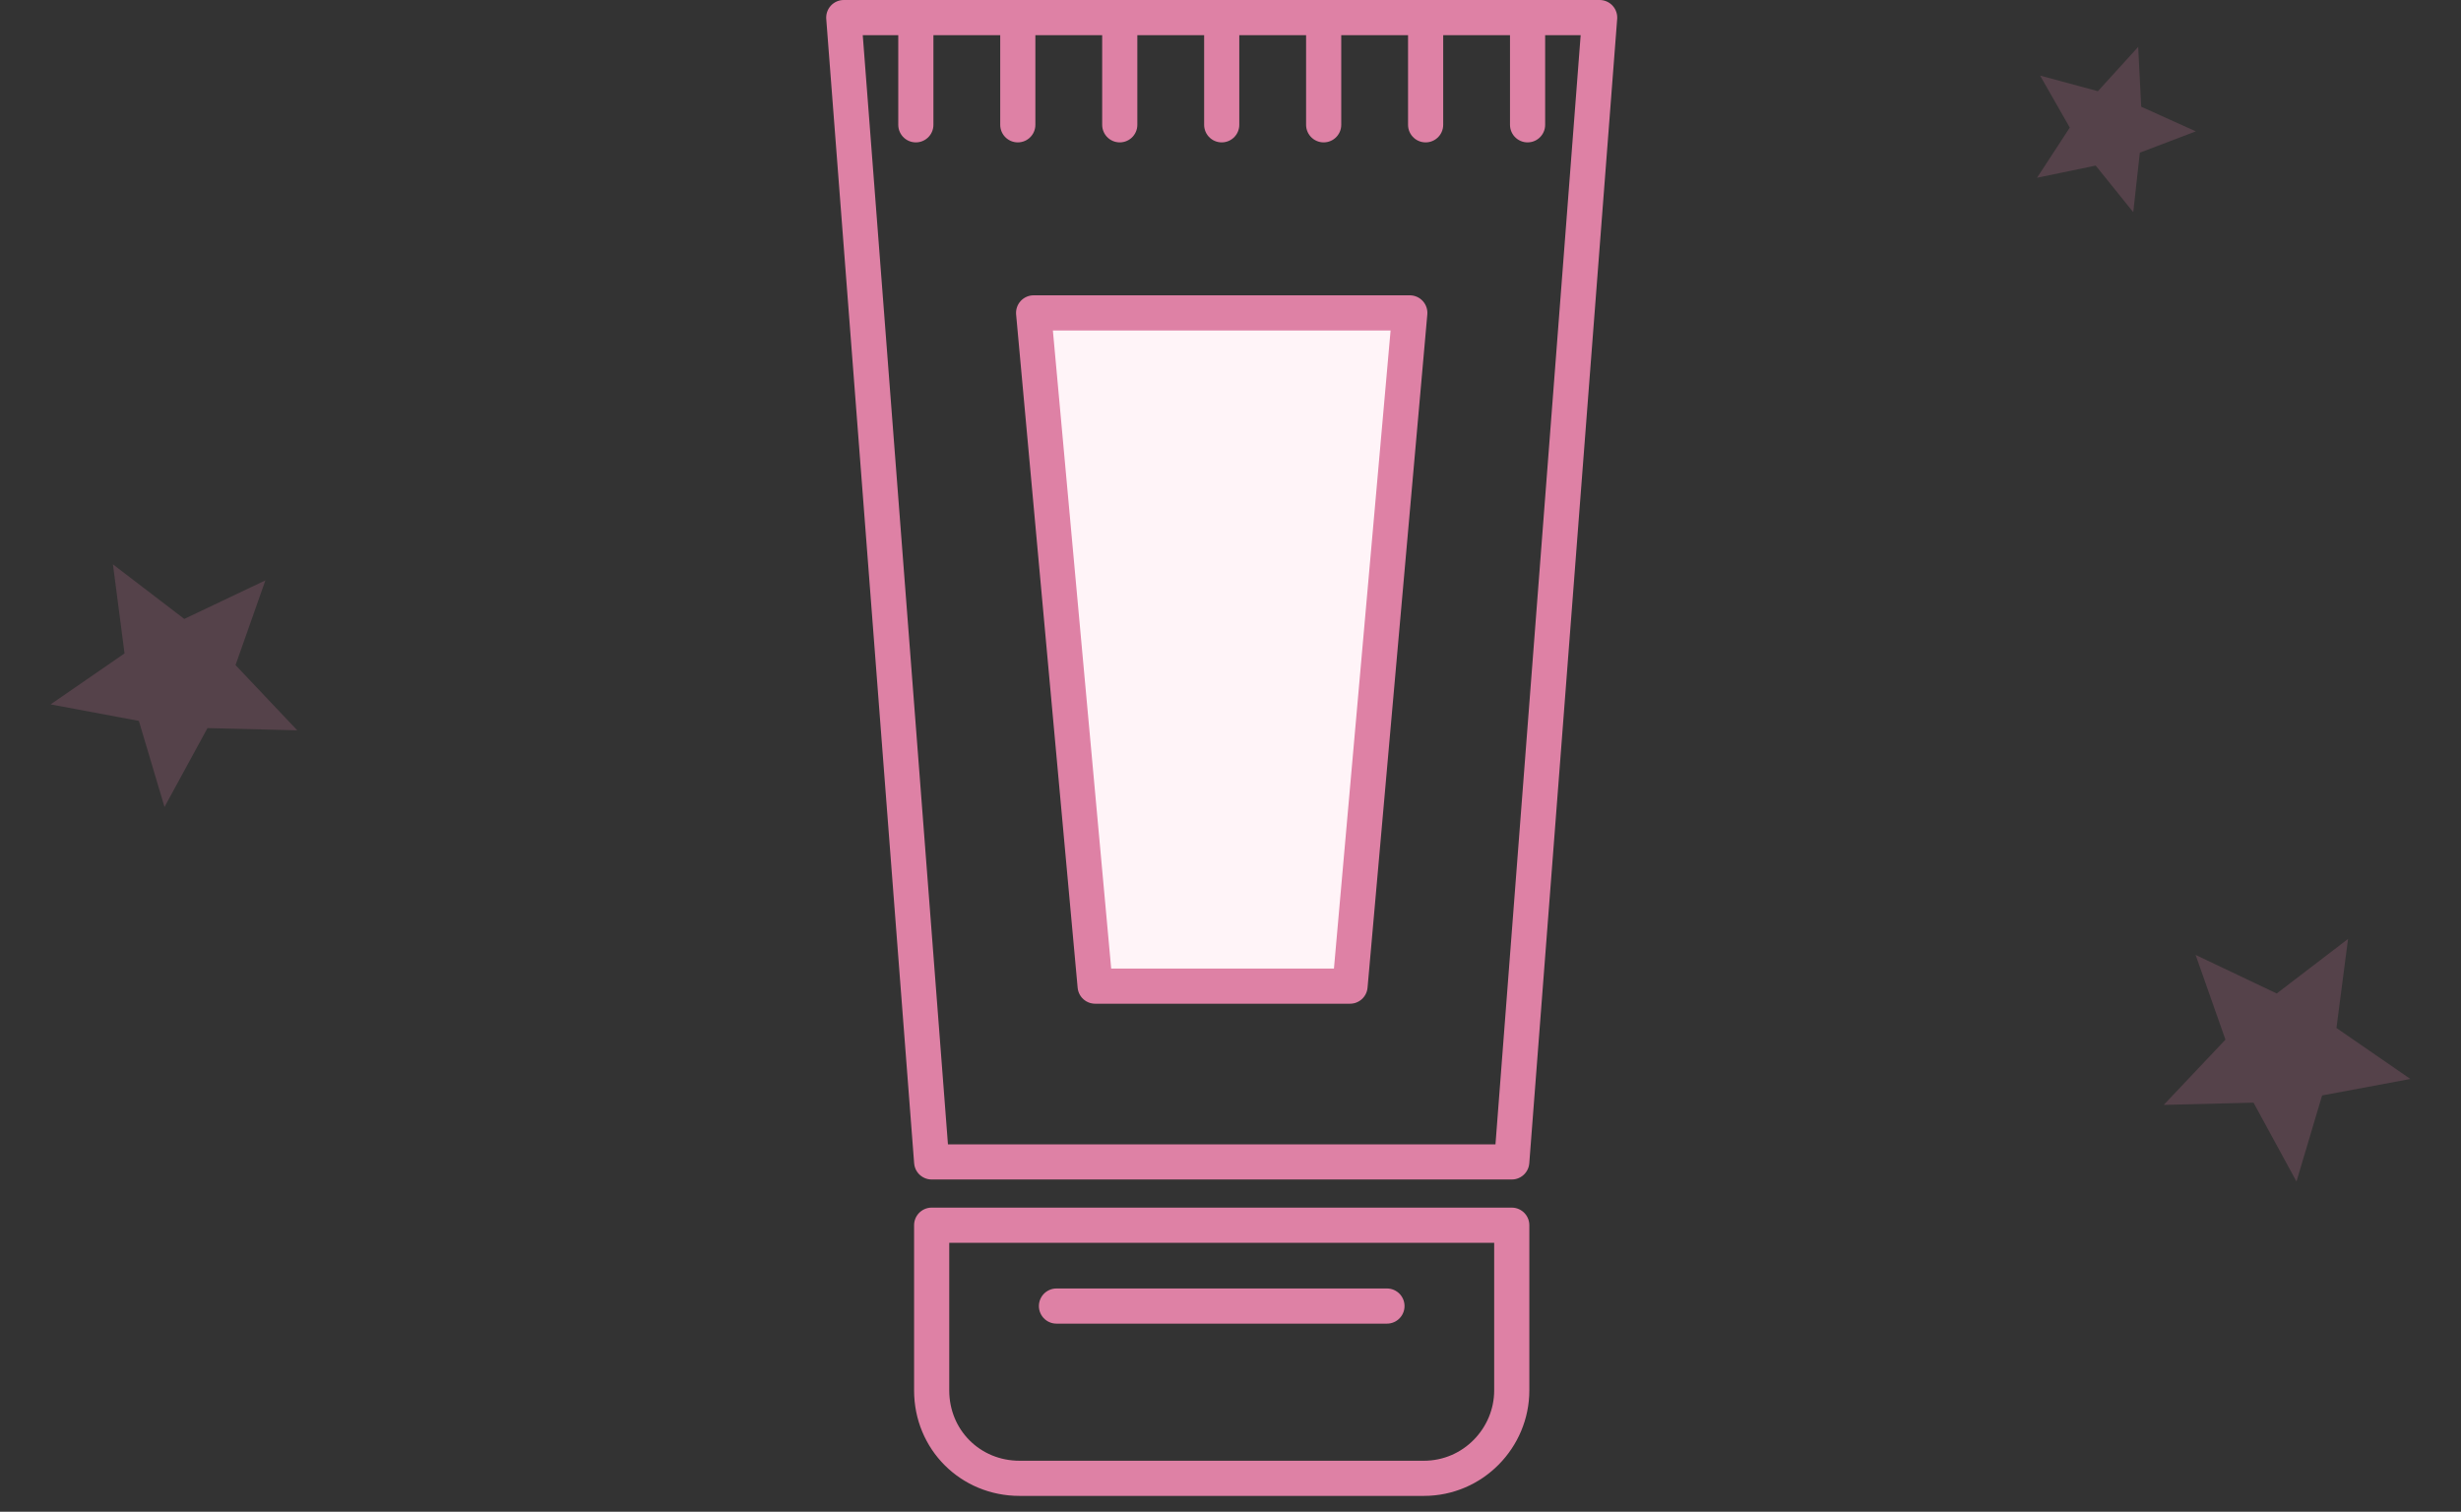 <svg width="140" height="86" viewBox="0 0 140 86" fill="none" xmlns="http://www.w3.org/2000/svg">
<rect x="0" y="0" width="140" height="86" fill="#333333" stroke="none"/>
<path d="M133.575 53.414L132.915 58.481L137.122 61.381L132.099 62.319L130.641 67.216L128.197 62.729L123.089 62.856L126.6 59.144L124.902 54.325L129.517 56.518L133.575 53.414Z" fill="#DE81A5" fill-opacity="0.2"/>
<path d="M6.425 32.106L10.483 35.21L15.098 33.017L13.399 37.836L16.911 41.547L11.803 41.421L9.358 45.908L7.9 41.011L2.877 40.072L7.084 37.172L6.425 32.106Z" fill="#DE81A5" fill-opacity="0.2"/>
<path d="M121.636 2.668L121.808 6.07L124.913 7.472L121.73 8.686L121.356 12.072L119.218 9.42L115.882 10.112L117.744 7.258L116.055 4.299L119.344 5.188L121.636 2.668Z" fill="#DE81A5" fill-opacity="0.2"/>
<g clip-path="url(#clip0)">
<path fill-rule="evenodd" clip-rule="evenodd" d="M86 66.1H53L48 1H91L86 66.1Z" stroke="#DE81A5" stroke-width="2" stroke-miterlimit="10" stroke-linecap="round" stroke-linejoin="round"/>
<path fill-rule="evenodd" clip-rule="evenodd" d="M62.3 56.1L58.8 17.8H80.2L76.8 56.1H62.3Z" fill="#FFF4F8" stroke="#DE81A5" stroke-width="2" stroke-miterlimit="10" stroke-linecap="round" stroke-linejoin="round"/>
<path fill-rule="evenodd" clip-rule="evenodd" d="M81 84.1H58C55.2 84.1 53 81.9 53 79.1V69.7H86V79.1C86 81.8 83.8 84.1 81 84.1Z" stroke="#DE81A5" stroke-width="2" stroke-miterlimit="10" stroke-linecap="round" stroke-linejoin="round"/>
<path d="M60.1 74.3H78.9" stroke="#DE81A5" stroke-width="2" stroke-miterlimit="10" stroke-linecap="round" stroke-linejoin="round"/>
<path d="M52.1 1V7.1" stroke="#DE81A5" stroke-width="2" stroke-miterlimit="10" stroke-linecap="round" stroke-linejoin="round"/>
<path d="M57.9 1V7.1" stroke="#DE81A5" stroke-width="2" stroke-miterlimit="10" stroke-linecap="round" stroke-linejoin="round"/>
<path d="M63.7 1V7.1" stroke="#DE81A5" stroke-width="2" stroke-miterlimit="10" stroke-linecap="round" stroke-linejoin="round"/>
<path d="M69.5 1V7.1" stroke="#DE81A5" stroke-width="2" stroke-miterlimit="10" stroke-linecap="round" stroke-linejoin="round"/>
<path d="M75.3 1V7.1" stroke="#DE81A5" stroke-width="2" stroke-miterlimit="10" stroke-linecap="round" stroke-linejoin="round"/>
<path d="M81.1 1V7.1" stroke="#DE81A5" stroke-width="2" stroke-miterlimit="10" stroke-linecap="round" stroke-linejoin="round"/>
<path d="M86.9 1V7.1" stroke="#DE81A5" stroke-width="2" stroke-miterlimit="10" stroke-linecap="round" stroke-linejoin="round"/>
</g>
<defs>
<clipPath id="clip0">
<rect width="45" height="85.1" fill="white" transform="translate(47)"/>
</clipPath>
</defs>
</svg>
